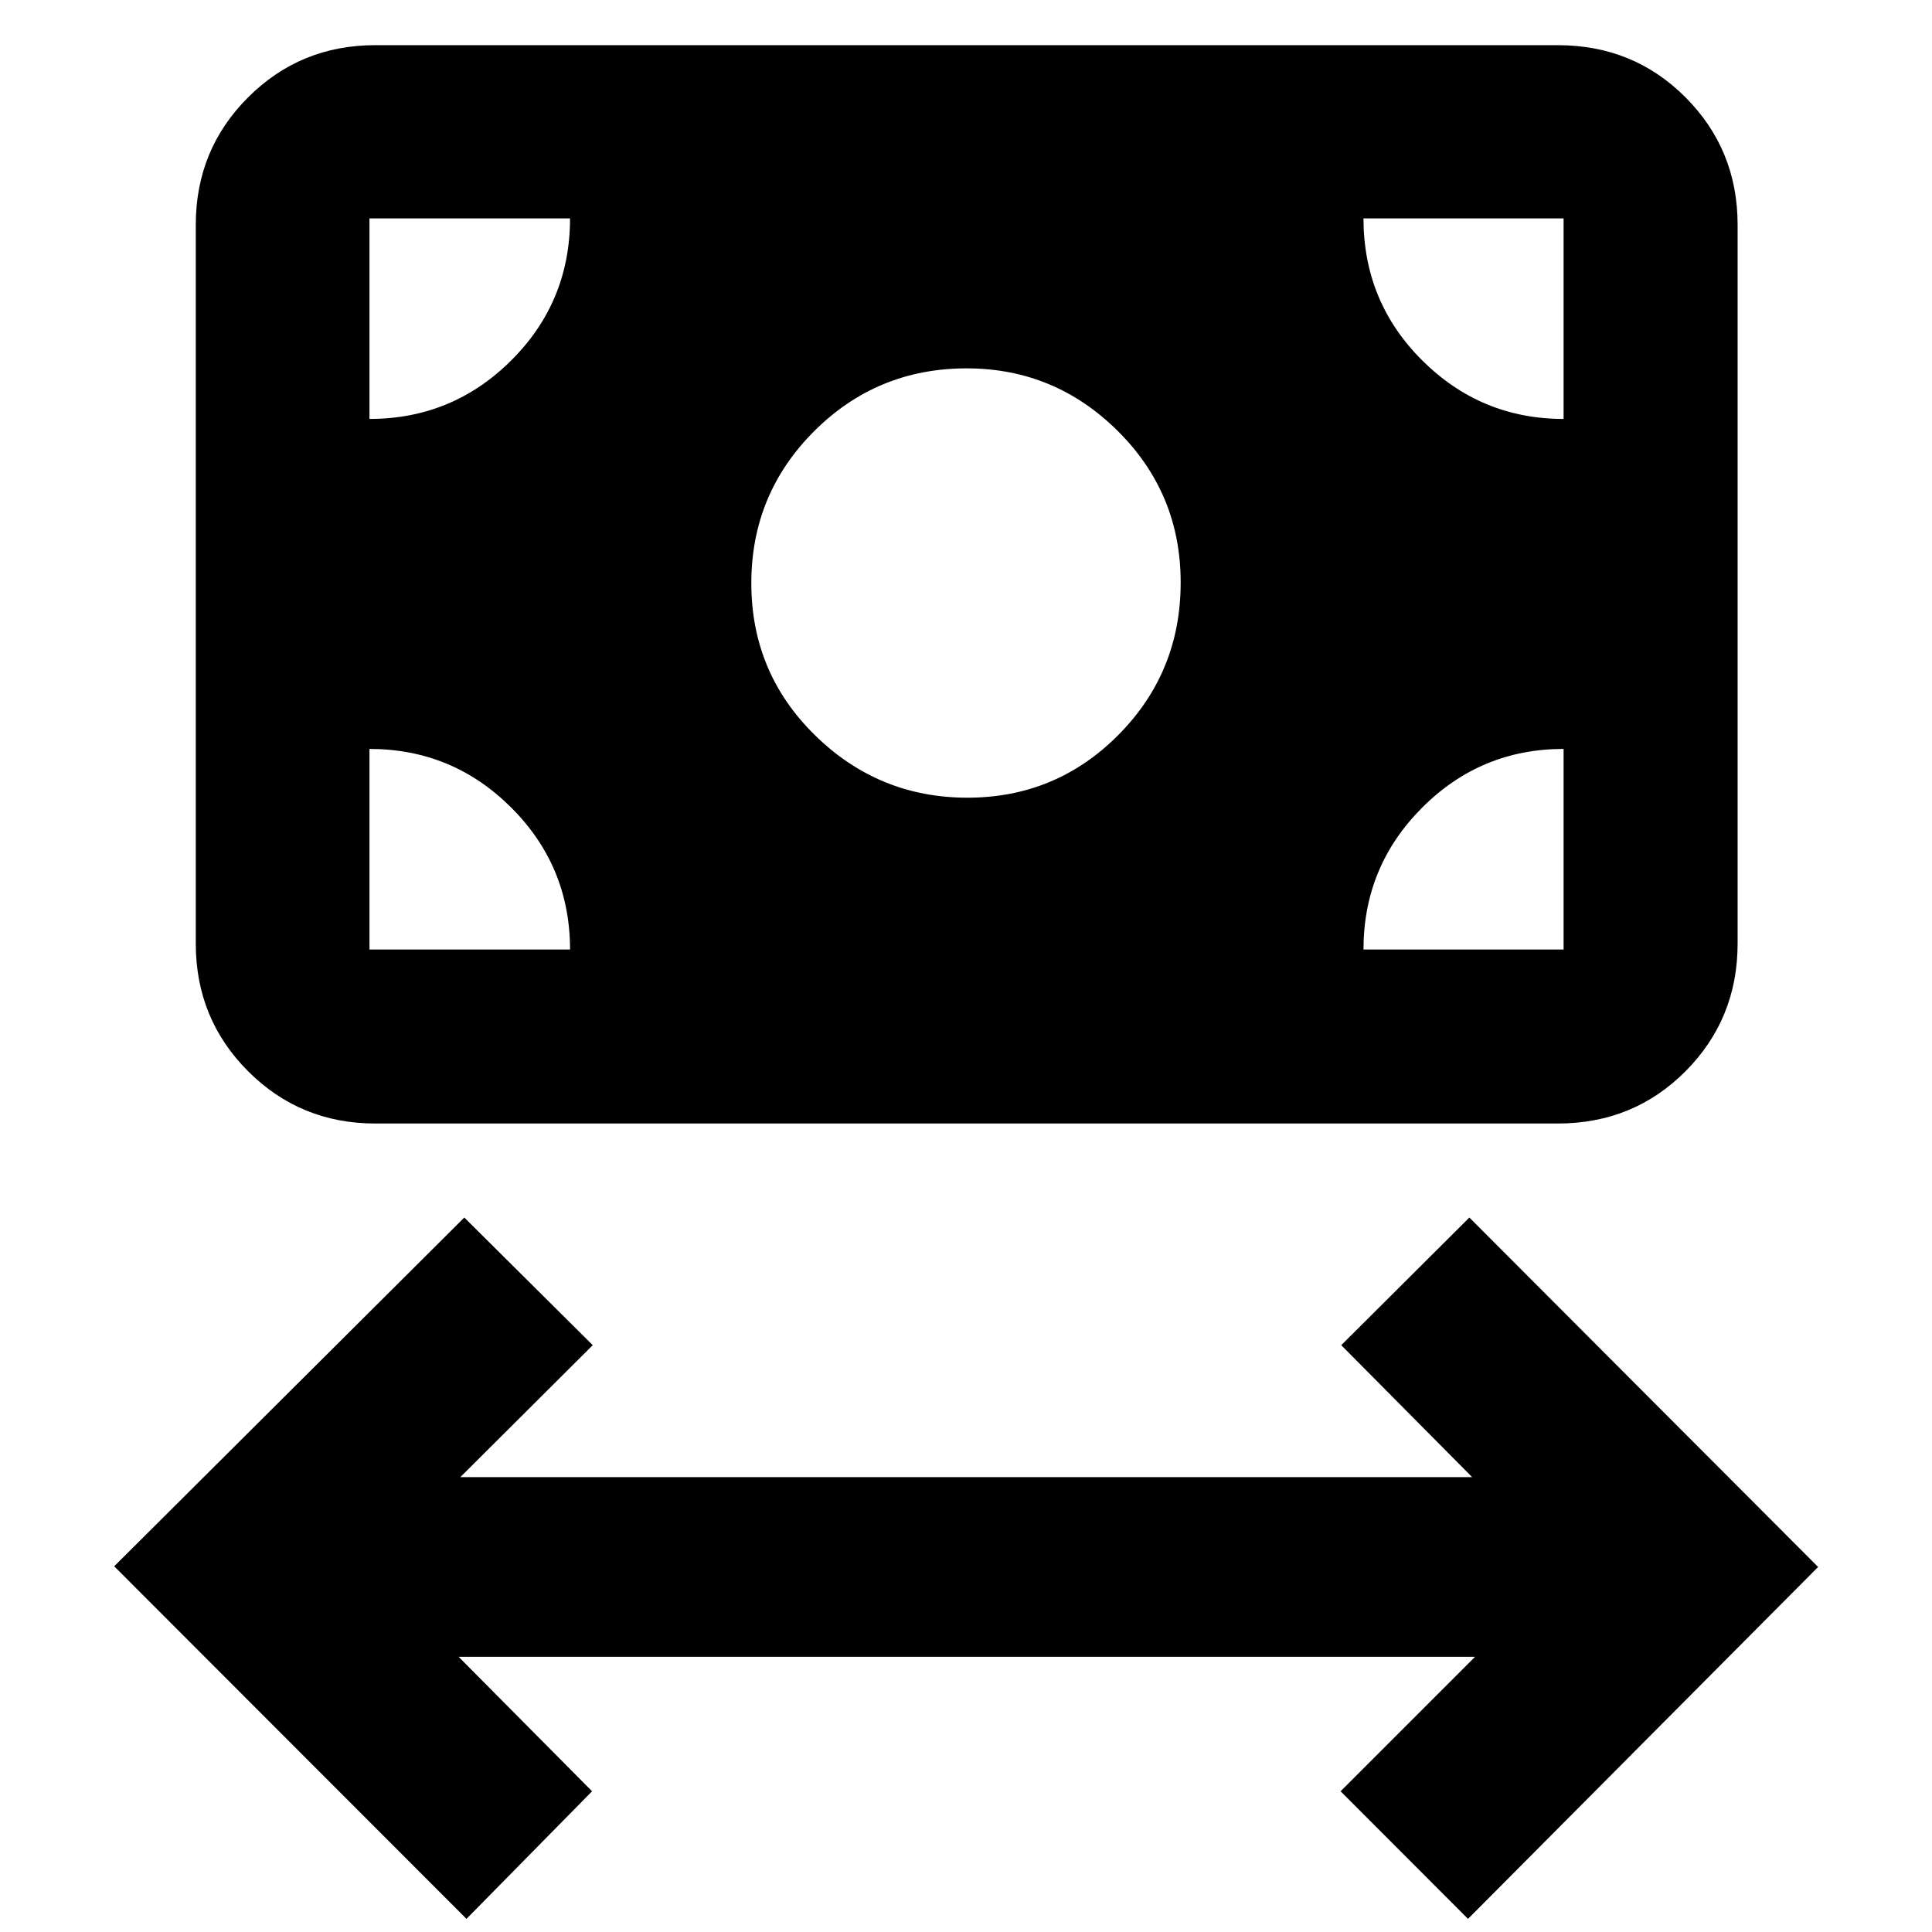 <svg xmlns="http://www.w3.org/2000/svg" height="40" viewBox="0 -960 960 960" width="40"><path d="M231.79-6.52 56.75-181.72l173.96-173.29 63.83 63.42-65.82 65.58h502.8l-65.06-65.58 63.66-63.42 173.29 173.63L729.45-6.52l-63.32-63.41 66.82-66.82H227.88l66.32 66.82-62.41 63.41Zm248.9-557.11q44.07 0 75.02-31.18 30.96-31.19 30.96-75.74 0-44.31-31.32-75.36-31.32-31.05-75.01-31.05-44.52 0-75.76 31.19-31.25 31.19-31.25 75.56 0 44.54 31.65 75.56 31.65 31.02 75.71 31.02Zm-294.15 161.9q-37.34 0-63.3-26.01-25.96-26.01-25.96-63.41V-848.3q0-37.33 25.96-63.29 25.96-25.97 63.3-25.97h587.45q37.73 0 63.57 25.97 25.85 25.96 25.85 63.29v357.15q0 37.4-25.85 63.41-25.84 26.01-63.57 26.01H186.54Zm-2.95-86.47h99.66q0-41.31-29.2-70.49-29.2-29.17-70.46-29.17v99.66Zm493.92 0h99.43v-99.66q-41.13 0-70.28 29.17-29.15 29.18-29.15 70.49Zm99.43-263.63v-99.66h-99.43q0 41.53 29.21 70.6 29.21 29.06 70.22 29.06Zm-593.35 0q41.23 0 70.44-29.09 29.22-29.09 29.22-70.57h-99.66v99.66Z"/></svg>